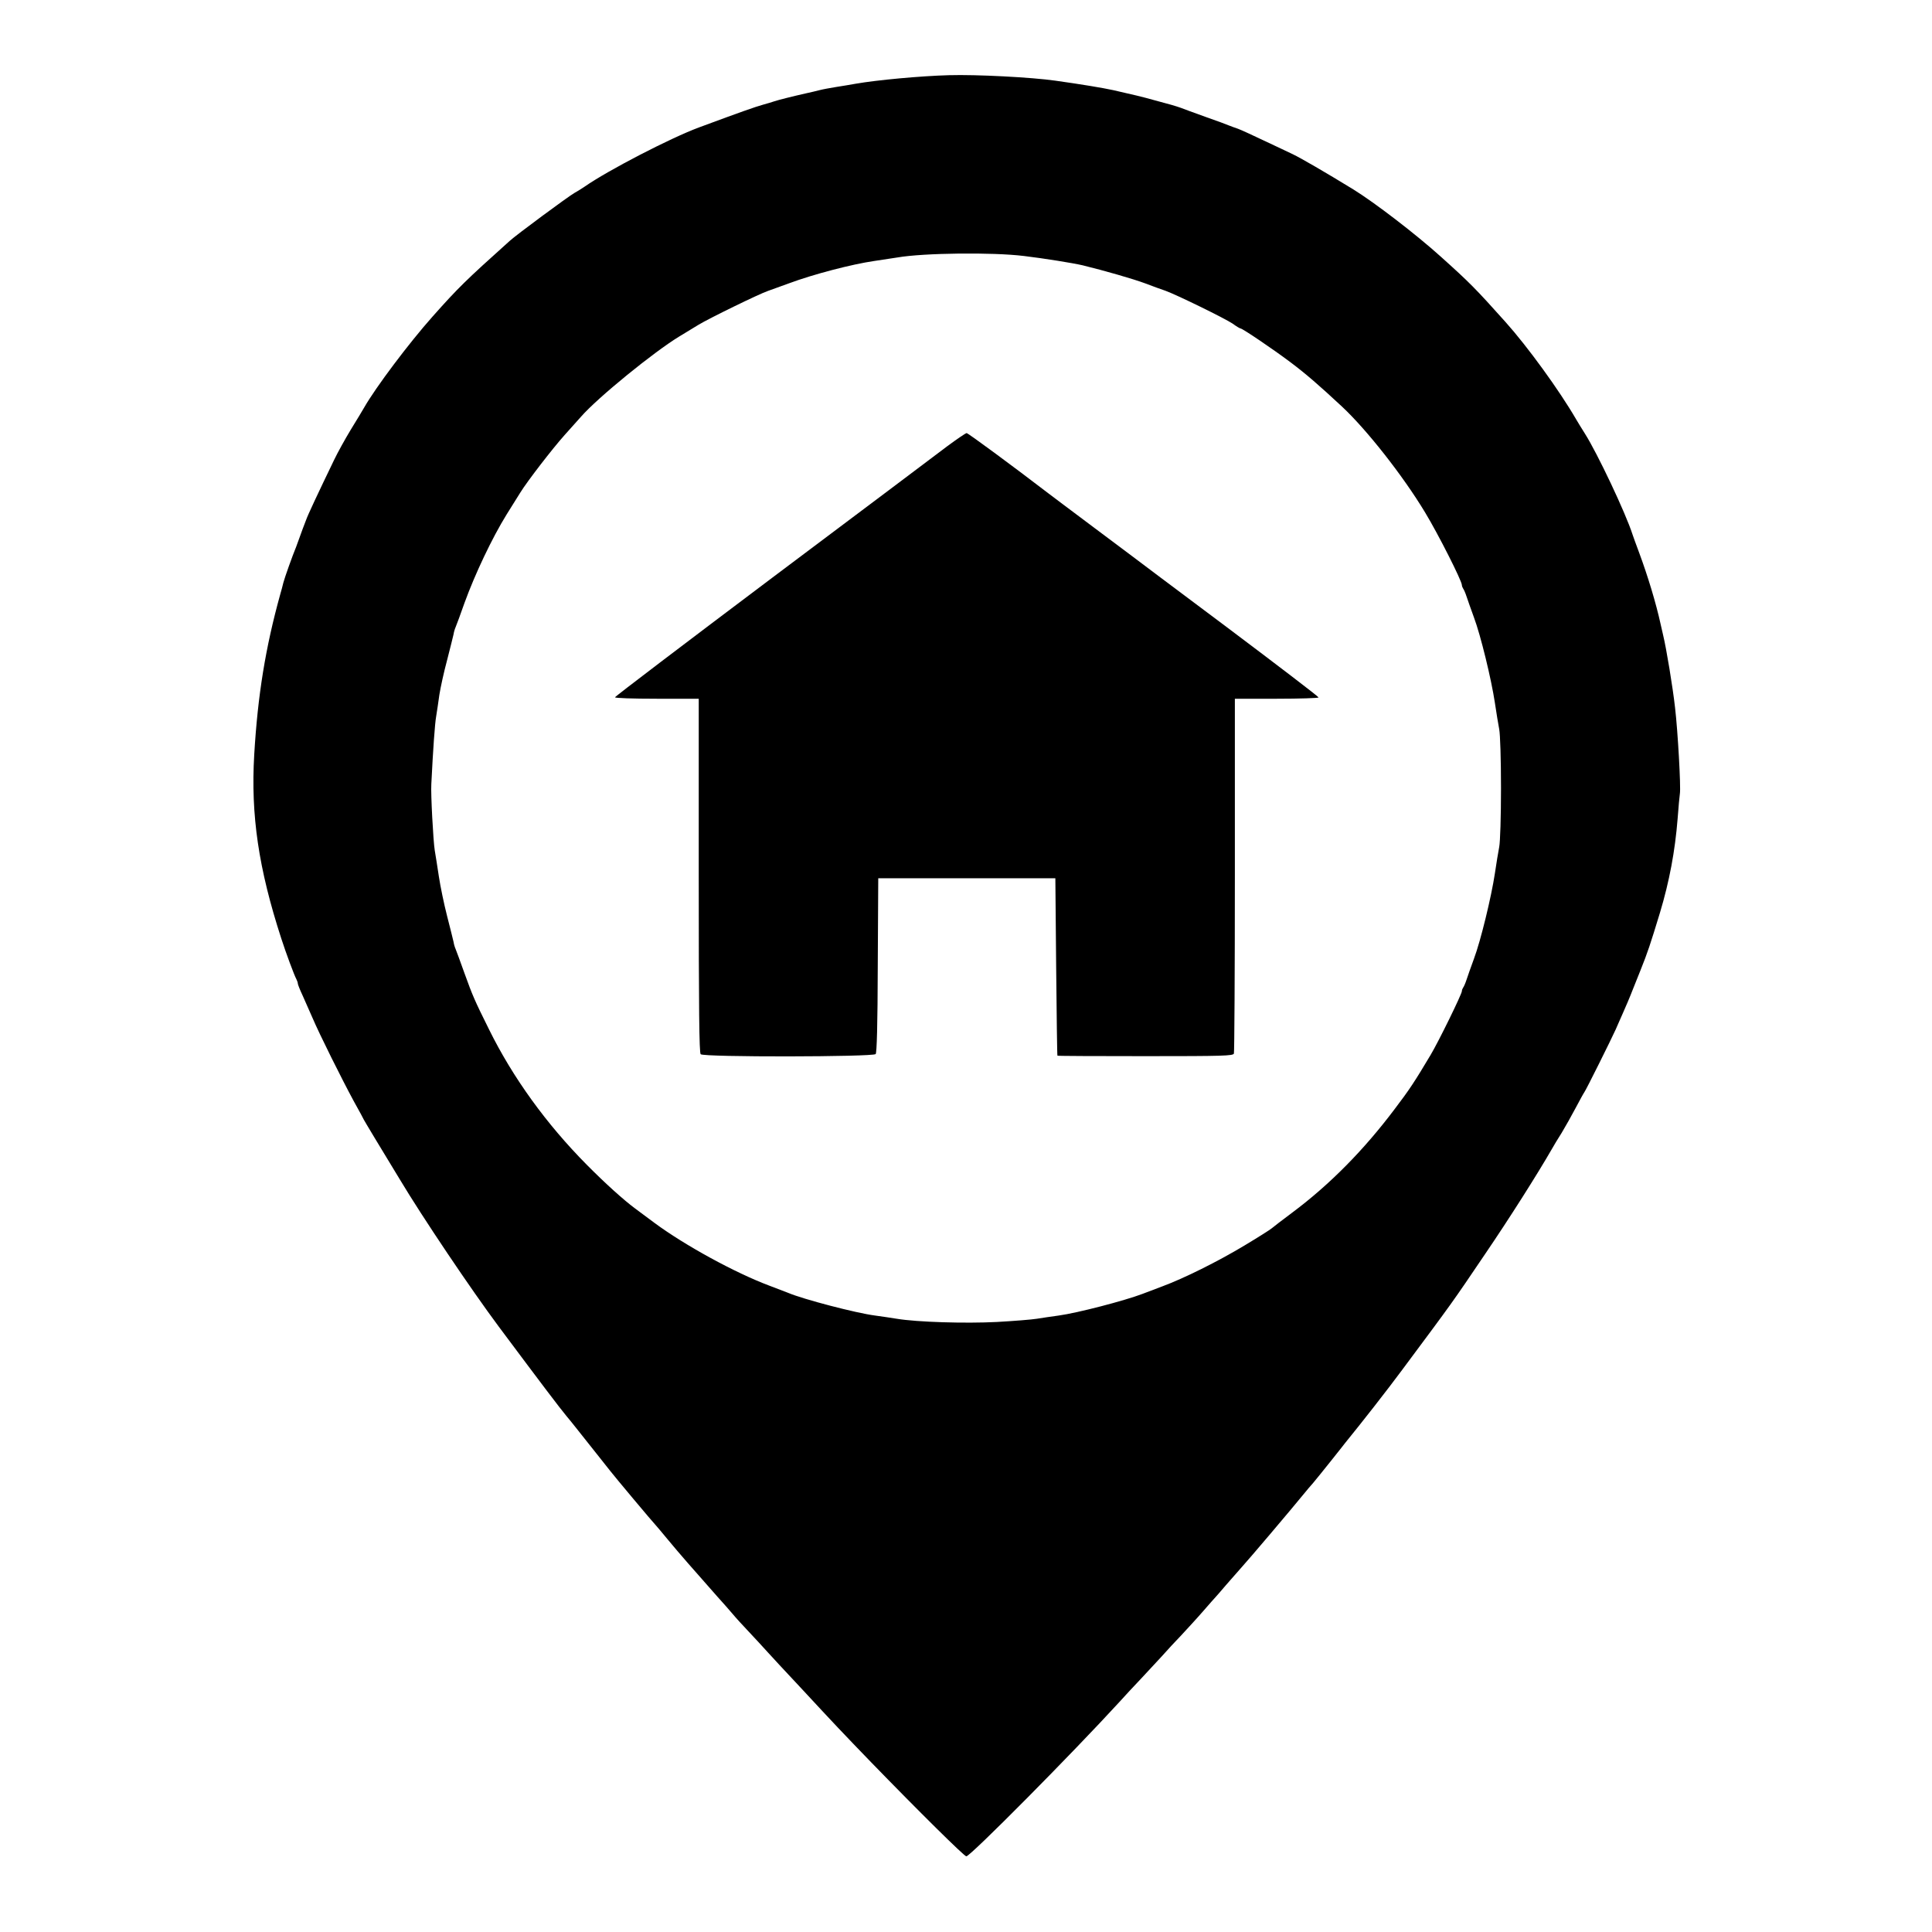 <?xml version="1.0" standalone="no"?>
<!DOCTYPE svg PUBLIC "-//W3C//DTD SVG 20010904//EN"
 "http://www.w3.org/TR/2001/REC-SVG-20010904/DTD/svg10.dtd">
<svg version="1.0" xmlns="http://www.w3.org/2000/svg"
 width="1200pt" height="1200pt" viewBox="0 0 1200 1200"
 preserveAspectRatio="xMidYMid meet">
<g transform="translate(0,1200) scale(0.1,-0.1)"
fill="#000000" stroke="none">
<path d="M5895 11533 c-180 -5 -447 -30 -580 -53 -27 -5 -81 -14 -120 -20 -38
-6 -86 -15 -105 -20 -19 -5 -57 -14 -85 -20 -80 -18 -168 -40 -195 -49 -14 -5
-45 -14 -70 -21 -53 -15 -130 -42 -400 -142 -175 -65 -564 -266 -710 -368 -14
-10 -42 -27 -63 -39 -37 -21 -361 -260 -402 -298 -273 -245 -319 -290 -479
-470 -145 -163 -352 -438 -424 -564 -11 -19 -48 -81 -84 -139 -35 -58 -81
-141 -102 -185 -100 -207 -164 -343 -175 -375 -7 -19 -17 -44 -21 -55 -4 -11
-13 -36 -20 -55 -7 -19 -16 -44 -20 -55 -24 -58 -72 -193 -80 -224 -5 -20 -13
-52 -19 -71 -92 -332 -140 -626 -162 -998 -22 -375 27 -707 168 -1141 29 -90
81 -230 94 -253 5 -10 9 -22 9 -28 0 -5 13 -38 29 -72 15 -35 43 -97 61 -138
45 -106 184 -384 257 -519 35 -62 63 -115 63 -116 0 -1 30 -51 66 -111 36 -60
107 -176 157 -259 142 -237 443 -684 615 -915 277 -371 374 -499 421 -556 14
-17 40 -48 56 -69 52 -66 125 -158 158 -199 18 -22 43 -54 57 -72 26 -34 270
-325 280 -334 3 -3 39 -45 80 -95 70 -85 159 -186 304 -350 35 -38 78 -88 97
-110 18 -22 63 -71 100 -110 36 -38 90 -97 120 -130 30 -33 61 -67 69 -75 8
-8 71 -76 140 -150 201 -217 256 -275 430 -455 298 -307 579 -585 592 -585 25
0 660 641 952 960 32 36 91 99 130 140 39 42 97 105 130 140 32 36 88 97 125
135 36 39 98 106 136 150 38 44 72 82 75 85 3 3 32 36 65 75 33 38 79 90 101
115 42 46 290 338 389 459 11 14 34 41 51 60 17 20 66 81 110 136 43 55 85
106 91 115 101 124 260 327 351 450 320 430 308 413 519 725 145 213 321 490
413 650 9 17 36 61 60 99 23 38 62 108 87 155 25 47 49 91 53 96 10 12 169
332 195 390 9 22 30 67 44 100 15 33 45 103 65 155 21 52 42 104 46 115 44
110 60 158 120 355 59 196 94 384 110 585 5 72 12 141 14 155 7 40 -13 392
-30 535 -14 126 -54 368 -74 450 -5 22 -12 54 -16 70 -28 128 -79 297 -134
445 -18 47 -35 96 -40 110 -42 132 -219 506 -296 627 -20 32 -45 72 -54 88
-105 181 -302 452 -439 605 -188 210 -223 245 -401 405 -154 139 -412 337
-545 419 -173 106 -323 193 -375 218 -30 14 -111 53 -180 85 -69 33 -141 66
-160 73 -19 6 -44 16 -55 20 -11 5 -78 30 -150 55 -71 26 -139 50 -150 55 -11
4 -38 13 -60 19 -22 6 -71 19 -110 30 -63 18 -139 36 -250 61 -64 14 -196 36
-360 59 -147 21 -490 39 -660 34z m465 -1123 c126 -15 305 -44 365 -58 135
-33 312 -84 385 -111 47 -18 105 -39 129 -47 67 -24 368 -171 417 -204 23 -17
45 -30 49 -30 12 0 204 -130 309 -209 96 -72 178 -143 322 -277 154 -144 378
-429 515 -656 83 -137 229 -426 229 -452 0 -6 4 -16 8 -22 4 -5 14 -27 21 -49
7 -22 28 -80 46 -130 42 -112 108 -384 130 -530 9 -60 21 -135 27 -165 6 -32
11 -184 11 -365 0 -181 -5 -333 -11 -365 -6 -30 -18 -104 -27 -165 -22 -146
-88 -418 -130 -530 -18 -49 -39 -108 -46 -130 -7 -22 -17 -44 -21 -49 -4 -6
-8 -15 -8 -22 0 -18 -144 -312 -194 -396 -99 -166 -131 -215 -223 -336 -191
-254 -402 -468 -633 -641 -63 -47 -123 -93 -132 -101 -9 -8 -85 -56 -170 -107
-165 -99 -374 -203 -509 -253 -46 -17 -102 -39 -124 -47 -111 -42 -402 -118
-519 -134 -44 -6 -106 -15 -136 -20 -30 -5 -142 -14 -249 -20 -194 -10 -495
-1 -621 20 -30 5 -91 14 -135 20 -117 15 -446 101 -540 141 -11 4 -63 24 -115
44 -214 80 -526 251 -713 389 -51 38 -105 78 -121 90 -73 54 -186 156 -301
272 -251 253 -460 542 -607 840 -93 187 -103 212 -153 350 -26 72 -50 139 -55
150 -5 11 -11 31 -13 45 -3 14 -21 86 -40 160 -19 74 -42 185 -51 245 -9 61
-21 135 -26 165 -9 57 -25 348 -21 410 11 220 22 375 30 420 5 30 14 91 20
135 7 44 28 141 48 215 19 74 37 146 40 160 2 14 8 34 13 45 5 11 30 79 55
150 65 179 171 403 262 550 31 50 69 111 85 136 44 71 199 272 275 357 37 41
83 93 102 114 104 119 452 402 610 498 41 25 95 58 120 73 64 39 377 192 431
210 25 9 83 30 130 47 153 57 392 119 530 139 47 7 112 17 145 22 162 28 591
33 785 9z"/>
<path d="M5883 9228 c-60 -46 -549 -413 -1086 -816 -537 -404 -977 -738 -977
-743 0 -5 107 -9 260 -9 l260 0 0 -1098 c0 -841 3 -1101 12 -1110 19 -19 1071
-17 1087 1 7 10 12 175 13 553 l3 539 550 0 550 0 5 -550 c3 -302 6 -551 8
-552 1 -2 247 -3 546 -3 487 0 544 2 550 16 3 9 6 508 6 1110 l0 1094 260 0
c143 0 260 4 260 8 0 5 -258 202 -572 438 -315 236 -580 434 -588 441 -18 14
-74 56 -235 176 -157 118 -266 199 -285 214 -223 171 -496 372 -506 373 -6 0
-60 -37 -121 -82z"/>
</g>
</svg>
